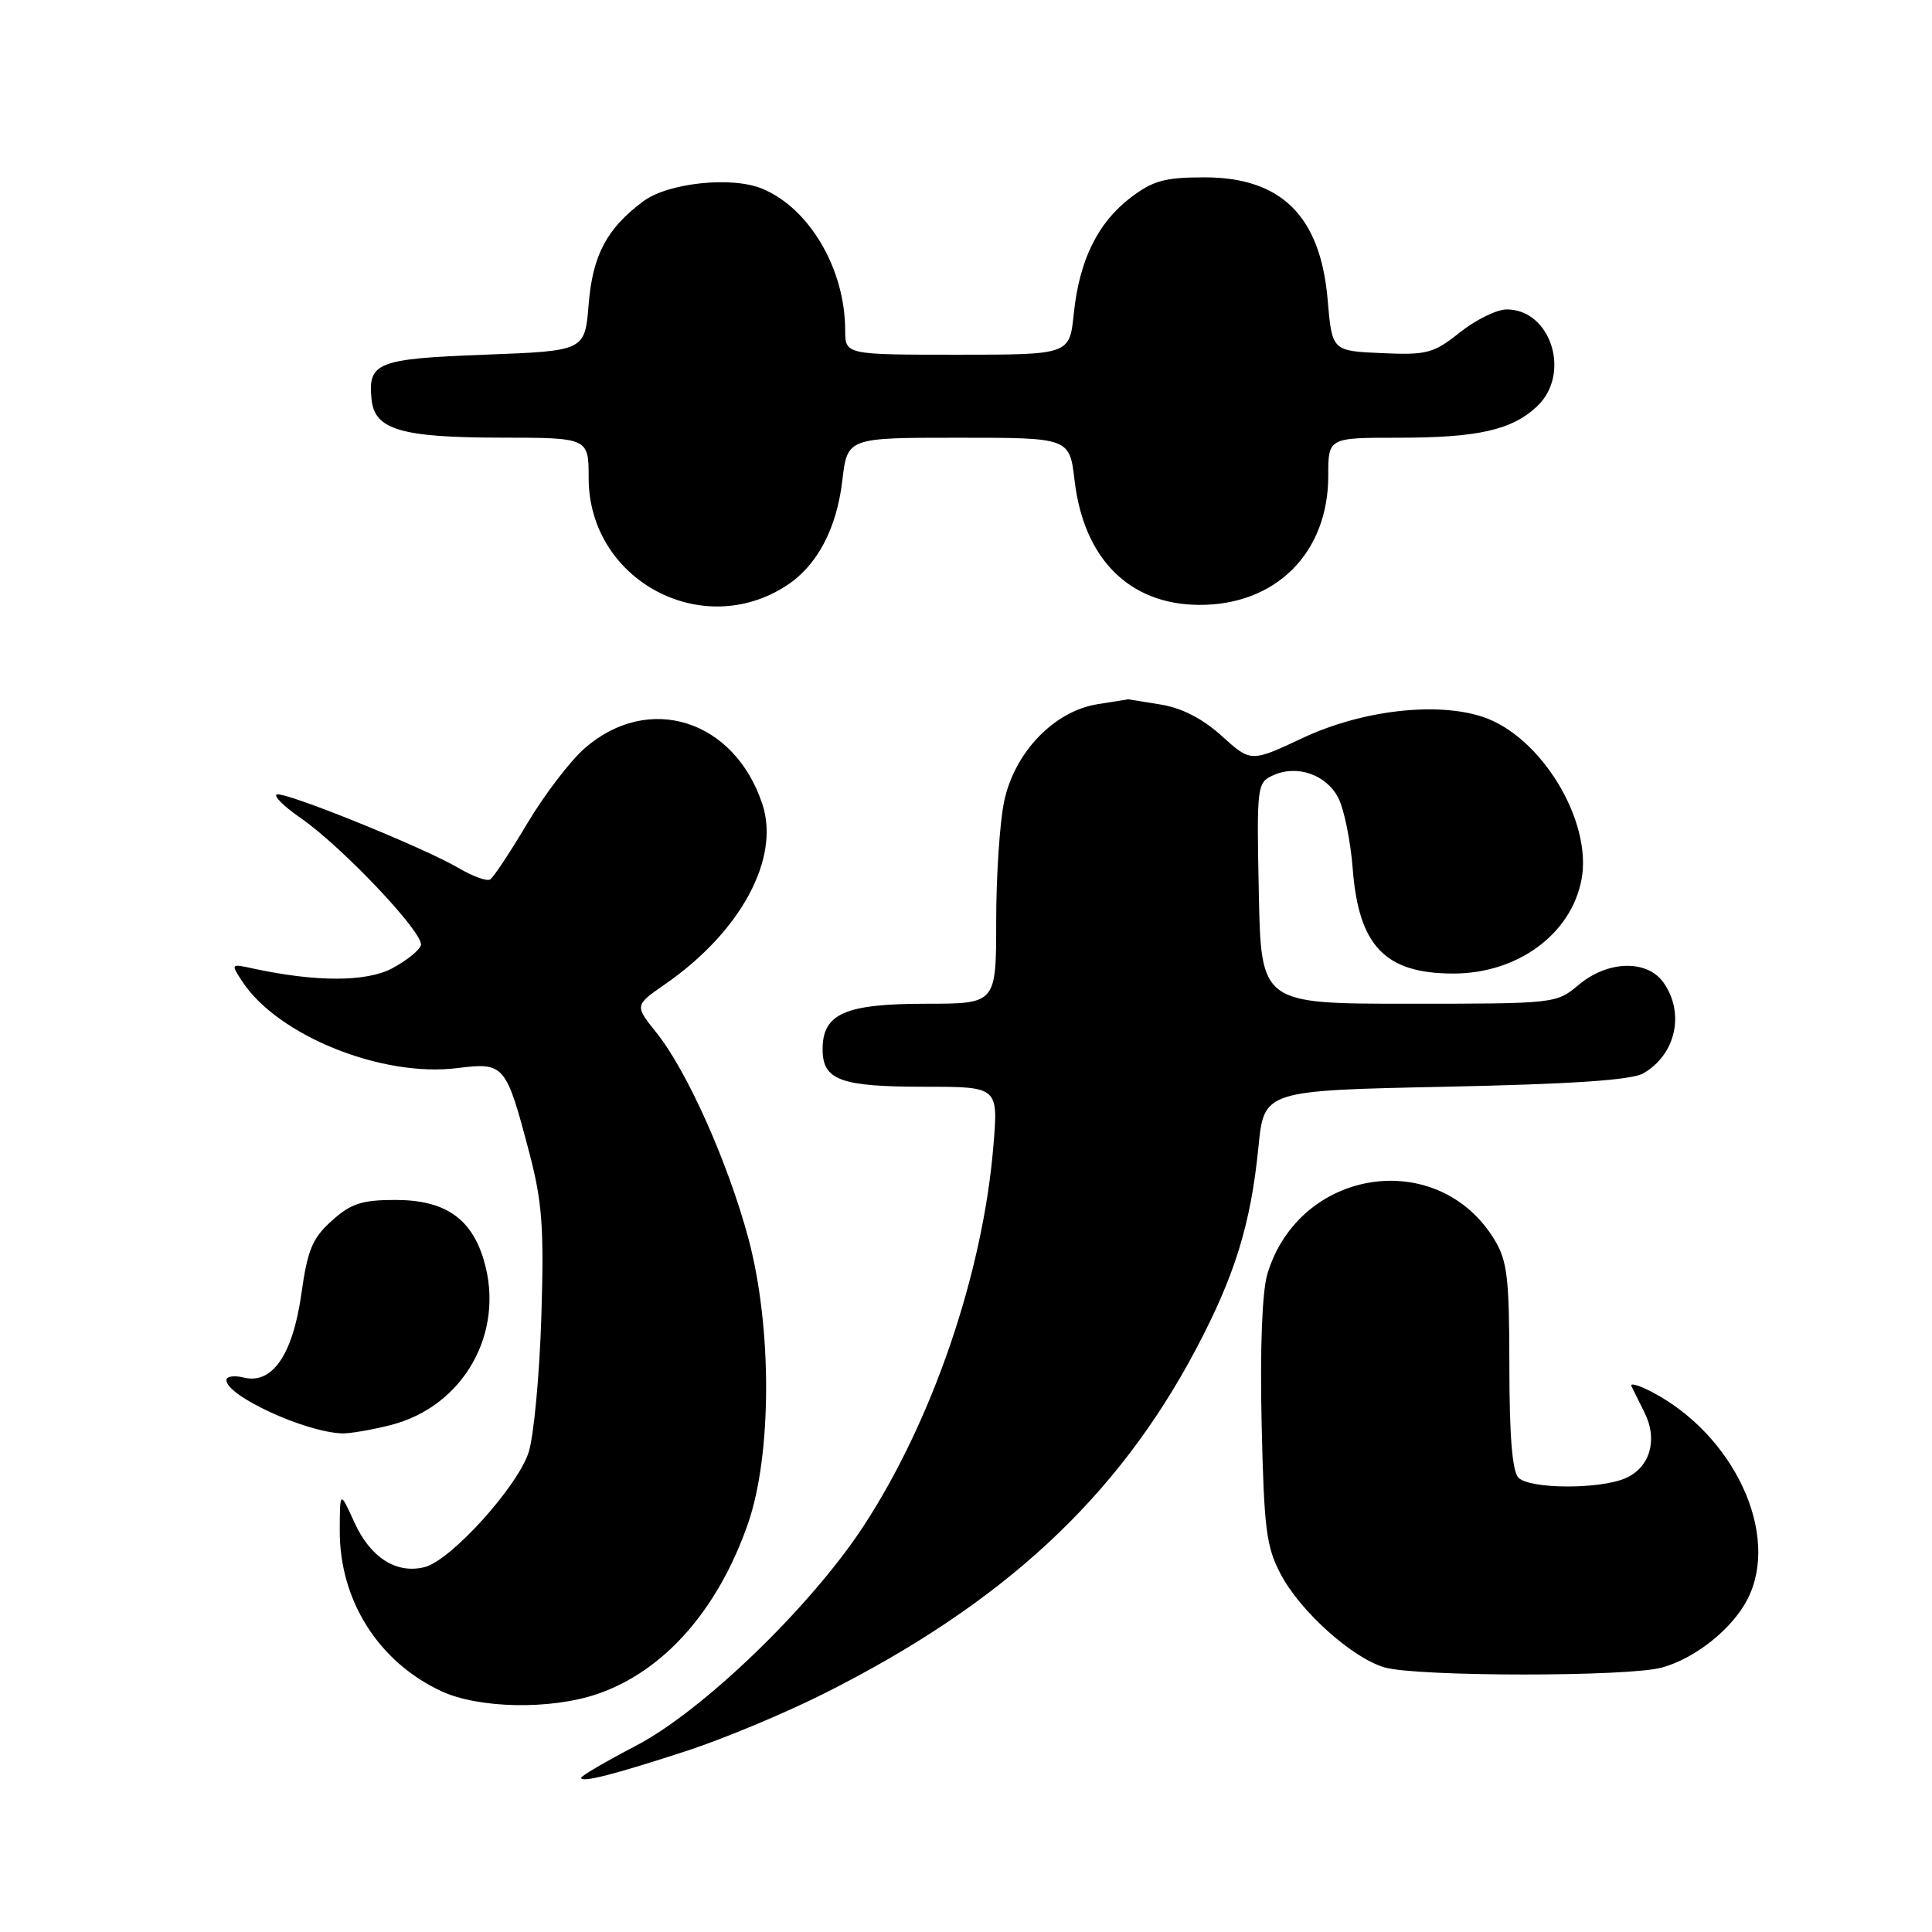 <?xml version="1.0" encoding="UTF-8" standalone="no"?>
<!DOCTYPE svg PUBLIC "-//W3C//DTD SVG 1.1//EN" "http://www.w3.org/Graphics/SVG/1.1/DTD/svg11.dtd" >
<svg xmlns="http://www.w3.org/2000/svg" xmlns:xlink="http://www.w3.org/1999/xlink" version="1.1" viewBox="0 0 256 256">
 <g >
 <path fill="currentColor"
d=" M 91.20 231.93 C 95.98 230.36 104.07 226.98 109.18 224.41 C 132.92 212.49 148.06 198.47 158.49 178.74 C 163.63 169.02 165.74 162.19 166.75 151.98 C 167.50 144.50 167.50 144.50 191.50 144.00 C 208.28 143.65 216.17 143.12 217.73 142.23 C 222.04 139.76 223.28 134.28 220.44 130.22 C 218.27 127.12 213.05 127.25 209.18 130.50 C 206.23 132.98 206.06 133.00 186.66 133.00 C 167.10 133.00 167.10 133.00 166.80 118.36 C 166.51 104.16 166.56 103.70 168.68 102.74 C 171.87 101.28 175.77 102.64 177.35 105.76 C 178.11 107.27 178.96 111.47 179.24 115.09 C 180.03 125.35 183.52 129.00 192.58 129.00 C 201.09 129.00 208.20 123.78 209.56 116.53 C 211.02 108.77 204.18 97.53 196.45 94.98 C 190.32 92.96 180.42 94.12 172.63 97.78 C 165.75 101.01 165.75 101.01 161.89 97.52 C 159.32 95.20 156.59 93.80 153.76 93.35 C 151.42 92.97 149.50 92.66 149.50 92.66 C 149.50 92.66 147.67 92.96 145.43 93.31 C 139.68 94.23 134.45 99.66 133.06 106.16 C 132.48 108.87 132.00 116.03 132.00 122.05 C 132.00 133.00 132.00 133.00 122.72 133.00 C 111.98 133.00 109.00 134.31 109.00 139.02 C 109.00 143.14 111.34 144.00 122.58 144.00 C 132.29 144.00 132.29 144.00 131.62 151.95 C 130.22 168.76 123.52 188.35 114.40 202.25 C 107.40 212.93 93.12 226.70 84.25 231.33 C 80.26 233.41 77.00 235.32 77.00 235.57 C 77.00 236.26 81.46 235.12 91.20 231.93 Z  M 79.13 224.47 C 87.94 221.47 95.11 213.37 99.10 201.92 C 102.30 192.73 102.32 175.85 99.16 164.07 C 96.46 154.03 91.04 141.91 87.00 136.86 C 84.08 133.22 84.08 133.22 88.13 130.41 C 98.15 123.47 103.40 113.76 101.02 106.56 C 97.31 95.32 85.90 91.75 77.44 99.18 C 75.51 100.88 72.09 105.37 69.84 109.15 C 67.59 112.94 65.39 116.26 64.95 116.53 C 64.51 116.80 62.62 116.12 60.75 115.01 C 56.19 112.32 37.83 104.89 36.69 105.27 C 36.19 105.44 37.59 106.83 39.81 108.37 C 45.37 112.22 56.25 123.73 55.77 125.25 C 55.56 125.94 53.83 127.32 51.94 128.32 C 48.51 130.13 41.84 130.13 33.52 128.33 C 30.57 127.68 30.56 127.70 32.13 130.09 C 36.85 137.24 50.63 142.78 60.58 141.53 C 66.85 140.75 67.04 140.98 70.15 152.80 C 71.85 159.29 72.10 162.69 71.73 174.50 C 71.49 182.20 70.73 190.26 70.06 192.40 C 68.61 196.97 59.74 206.78 56.26 207.65 C 52.52 208.59 49.09 206.40 46.97 201.75 C 45.04 197.50 45.04 197.50 45.02 202.78 C 44.98 212.06 50.15 220.22 58.50 224.10 C 63.46 226.40 72.96 226.57 79.13 224.47 Z  M 220.22 220.96 C 224.65 219.73 229.51 215.85 231.54 211.93 C 235.96 203.37 229.80 190.09 218.77 184.38 C 217.12 183.53 215.95 183.21 216.17 183.67 C 216.39 184.13 217.17 185.70 217.91 187.18 C 219.69 190.72 218.66 194.38 215.48 195.83 C 212.12 197.36 202.74 197.34 201.20 195.80 C 200.39 194.99 200.00 190.25 200.00 181.05 C 199.99 169.29 199.73 167.07 198.01 164.24 C 190.52 151.96 172.15 154.76 167.93 168.82 C 167.24 171.15 166.95 178.59 167.17 188.53 C 167.49 202.66 167.78 204.98 169.73 208.64 C 172.34 213.56 179.20 219.70 183.46 220.94 C 187.75 222.18 215.75 222.20 220.22 220.96 Z  M 51.72 188.84 C 61.42 186.40 66.98 176.57 64.10 166.95 C 62.44 161.39 58.91 159.00 52.38 159.00 C 47.95 159.00 46.50 159.47 43.97 161.75 C 41.39 164.06 40.75 165.61 39.93 171.46 C 38.79 179.53 36.06 183.48 32.28 182.53 C 31.02 182.22 30.00 182.37 30.00 182.87 C 30.00 184.96 40.37 189.75 45.31 189.93 C 46.30 189.97 49.19 189.48 51.72 188.84 Z  M 104.25 77.57 C 108.28 74.93 110.86 70.07 111.61 63.68 C 112.28 58.00 112.28 58.00 127.00 58.00 C 141.72 58.00 141.72 58.00 142.39 63.68 C 143.61 74.04 149.63 80.08 158.83 80.15 C 169.02 80.23 176.00 73.28 176.00 63.07 C 176.00 58.00 176.00 58.00 185.26 58.00 C 195.82 58.00 200.32 56.99 203.66 53.85 C 208.22 49.57 205.54 41.00 199.64 41.00 C 198.34 41.00 195.55 42.37 193.45 44.04 C 189.94 46.83 189.08 47.06 183.06 46.79 C 176.50 46.50 176.50 46.50 175.92 39.71 C 174.97 28.64 169.79 23.50 159.60 23.50 C 154.35 23.50 152.78 23.93 149.81 26.19 C 145.44 29.53 143.01 34.49 142.28 41.57 C 141.72 47.00 141.72 47.00 126.86 47.00 C 112.00 47.00 112.00 47.00 111.99 43.75 C 111.98 35.64 107.26 27.59 100.99 25.00 C 96.96 23.33 88.51 24.23 85.24 26.67 C 80.39 30.29 78.53 33.81 78.00 40.32 C 77.50 46.50 77.50 46.50 64.21 47.00 C 49.92 47.54 48.72 48.02 49.24 52.98 C 49.65 56.93 53.19 57.97 66.25 57.99 C 78.00 58.00 78.00 58.00 78.00 63.35 C 78.00 76.83 92.99 84.95 104.25 77.57 Z "/>
</g>
</svg>